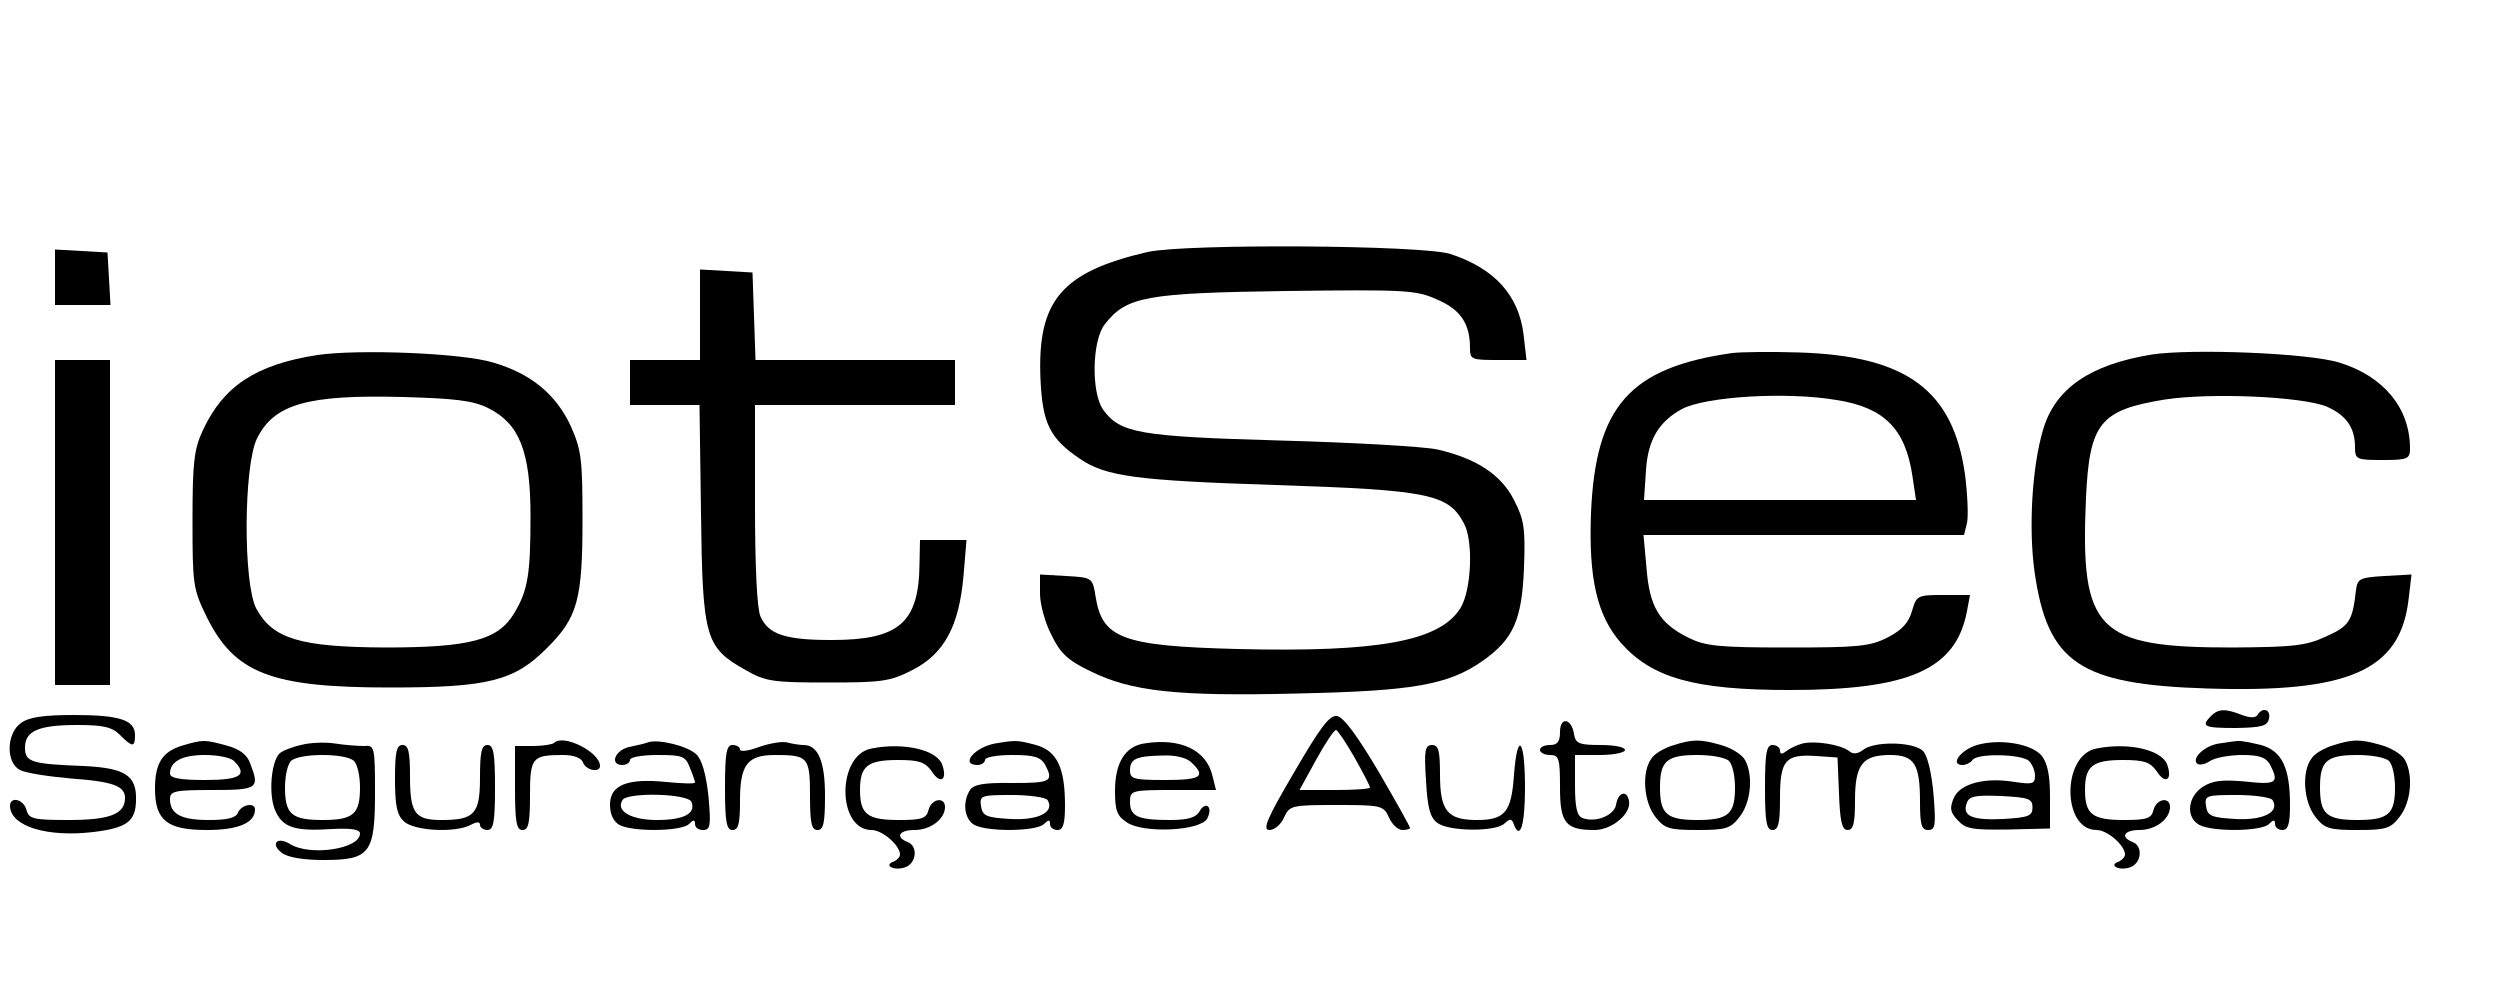 <?xml version="1.0" standalone="no"?>
<!DOCTYPE svg PUBLIC "-//W3C//DTD SVG 20010904//EN"
 "http://www.w3.org/TR/2001/REC-SVG-20010904/DTD/svg10.dtd">
<svg version="1.0" xmlns="http://www.w3.org/2000/svg"
 width="500pt" height="200pt" viewBox="0 0 500 200"
 preserveAspectRatio="xMidYMid meet">

<g transform="translate(0,200) scale(0.1,-0.1)"
fill="#000000" stroke="none">
<path d="M2295 1496 c-172 -40 -221 -97 -214 -255 4 -88 19 -118 78 -158 52
-36 113 -44 391 -53 308 -10 347 -18 378 -77 19 -35 15 -133 -7 -169 -41 -66
-162 -89 -446 -82 -231 6 -271 21 -284 106 -6 37 -7 37 -59 40 l-52 3 0 -38
c0 -21 10 -59 23 -83 17 -36 33 -51 77 -72 82 -41 174 -51 415 -45 231 5 301
17 370 65 61 43 79 81 83 187 3 79 0 96 -20 135 -26 51 -75 83 -153 101 -27 6
-169 14 -315 18 -284 8 -320 15 -354 62 -24 35 -22 139 4 171 43 55 82 62 362
66 240 3 260 2 302 -17 47 -20 66 -48 66 -97 0 -23 3 -24 56 -24 l57 0 -6 52
c-10 78 -58 131 -146 160 -56 18 -530 21 -606 4z"/>
<path d="M110 1446 l0 -56 56 0 55 0 -3 53 -3 52 -52 3 -53 3 0 -55z"/>
<path d="M1400 1371 l0 -91 -70 0 -70 0 0 -45 0 -45 69 0 70 0 3 -217 c3 -250
9 -268 89 -313 40 -23 55 -25 164 -25 109 0 125 2 170 25 64 33 93 88 102 188
l6 72 -47 0 -46 0 -1 -47 c-1 -119 -41 -153 -176 -153 -92 0 -126 11 -142 47
-7 15 -11 99 -11 223 l0 200 200 0 200 0 0 45 0 45 -200 0 -199 0 -3 88 -3 87
-52 3 -53 3 0 -90z"/>
<path d="M635 1290 c-123 -19 -188 -62 -229 -150 -18 -38 -21 -65 -21 -180 0
-128 1 -138 28 -193 56 -114 129 -142 367 -142 197 0 249 13 315 80 60 60 70
96 70 255 0 121 -2 140 -24 189 -29 62 -79 104 -155 126 -62 19 -269 27 -351
15z m341 -106 c63 -31 85 -87 85 -216 0 -116 -5 -149 -33 -195 -32 -53 -88
-68 -258 -68 -169 1 -224 17 -257 77 -27 49 -26 286 1 341 34 69 101 88 292
83 104 -3 140 -7 170 -22z"/>
<path d="M3465 1294 c-206 -29 -274 -107 -283 -320 -5 -131 12 -205 60 -260
62 -70 147 -94 337 -94 240 0 333 41 355 158 l6 32 -54 0 c-51 0 -53 -1 -62
-32 -7 -24 -20 -38 -49 -53 -35 -18 -60 -20 -200 -20 -140 0 -165 3 -199 20
-58 29 -77 62 -83 139 l-6 66 321 0 320 0 6 24 c3 14 1 58 -4 97 -24 169 -117
237 -330 244 -58 2 -118 1 -135 -1z m208 -94 c96 -15 138 -58 152 -153 l7 -47
-272 0 -272 0 4 60 c4 61 26 97 72 122 47 25 209 35 309 18z"/>
<path d="M4304 1291 c-124 -20 -194 -68 -218 -151 -22 -74 -29 -196 -17 -283
26 -183 90 -226 346 -234 283 -9 385 36 402 177 l6 51 -54 -3 c-49 -3 -54 -5
-57 -28 -7 -62 -13 -72 -60 -93 -41 -19 -66 -21 -187 -22 -272 0 -305 33 -293
300 7 149 28 175 158 196 92 14 273 6 323 -14 39 -17 57 -42 57 -81 0 -25 3
-26 55 -26 50 0 55 2 55 23 0 81 -53 145 -142 172 -61 19 -295 28 -374 16z"/>
<path d="M110 955 l0 -325 55 0 55 0 0 325 0 325 -55 0 -55 0 0 -325z"/>
<path d="M4422 568 c-21 -21 -14 -24 50 -24 52 1 63 4 66 19 4 18 -13 24 -23
7 -4 -6 -15 -6 -31 0 -33 13 -47 13 -62 -2z"/>
<path d="M42 554 c-29 -20 -31 -79 -2 -94 11 -6 57 -13 102 -17 84 -6 108 -15
108 -39 0 -32 -30 -44 -112 -44 -71 0 -80 2 -85 20 -6 22 -33 28 -33 8 1 -41
75 -63 167 -52 66 8 84 21 85 62 2 51 -21 66 -105 70 -105 4 -117 8 -117 37 0
33 27 45 104 45 53 0 70 -4 86 -20 25 -25 30 -25 30 0 0 30 -31 40 -122 40
-59 0 -90 -4 -106 -16z"/>
<path d="M2588 455 c-54 -92 -64 -115 -49 -115 10 0 23 11 29 25 11 24 15 25
105 25 90 0 94 -1 105 -25 6 -14 18 -25 27 -25 8 0 15 2 15 4 0 3 -28 53 -63
113 -42 71 -70 109 -83 111 -15 2 -33 -22 -86 -113z m121 30 c17 -30 31 -57
31 -60 0 -3 -32 -5 -70 -5 l-71 0 33 60 c18 33 36 60 40 60 3 0 20 -25 37 -55z"/>
<path d="M3120 536 c0 -19 -5 -26 -20 -26 -11 0 -20 -4 -20 -10 0 -5 9 -10 20
-10 18 0 20 -7 20 -65 0 -71 11 -85 69 -85 35 0 74 33 69 58 -4 23 -22 18 -26
-8 -4 -21 -41 -36 -67 -26 -11 4 -15 21 -15 66 l0 60 50 0 c28 0 50 5 50 10 0
6 -22 10 -49 10 -43 0 -50 3 -53 22 -5 32 -28 35 -28 4z"/>
<path d="M365 509 c-40 -12 -55 -35 -55 -86 0 -64 24 -83 104 -83 62 0 96 14
96 41 0 15 -27 10 -34 -6 -4 -11 -21 -15 -59 -15 -55 0 -77 12 -77 42 0 16 10
18 85 18 91 0 95 3 75 54 -6 17 -21 28 -47 35 -44 12 -47 12 -88 0z m103 -31
c28 -28 13 -38 -58 -38 -51 0 -70 4 -70 13 0 24 24 37 70 37 25 0 51 -5 58
-12z"/>
<path d="M602 510 c-19 -4 -38 -12 -43 -17 -17 -17 -22 -82 -9 -113 15 -35 38
-43 115 -38 38 2 55 -1 55 -9 0 -31 -100 -46 -140 -21 -26 16 -40 0 -16 -18
12 -9 44 -14 83 -14 93 0 103 13 103 135 0 92 -1 95 -22 93 -13 0 -39 2 -58 5
-19 3 -50 2 -68 -3z m106 -32 c7 -7 12 -30 12 -53 0 -53 -13 -65 -75 -65 -62
0 -75 12 -75 65 0 23 5 46 12 53 16 16 110 16 126 0z"/>
<path d="M1108 514 c-4 -3 -23 -6 -42 -6 l-36 0 0 -84 c0 -68 3 -84 15 -84 12
0 15 14 15 69 0 76 4 81 66 81 22 0 37 -6 40 -15 6 -16 34 -21 34 -7 0 28 -74
65 -92 46z"/>
<path d="M1295 515 c-5 -2 -22 -6 -37 -9 -29 -7 -39 -36 -13 -36 8 0 15 5 15
10 0 6 25 10 55 10 50 0 56 -2 65 -26 6 -14 10 -27 10 -29 0 -3 -26 -2 -57 1
-78 8 -113 -6 -113 -45 0 -20 7 -34 19 -41 27 -14 124 -13 139 2 9 9 12 9 12
0 0 -7 7 -12 16 -12 15 0 16 9 11 67 -5 45 -13 73 -24 84 -17 17 -78 32 -98
24z m88 -119 c9 -23 -15 -36 -69 -36 -52 0 -83 18 -69 40 10 16 132 13 138 -4z"/>
<path d="M1518 506 c-21 -8 -38 -10 -38 -5 0 5 -7 9 -15 9 -12 0 -15 -16 -15
-85 0 -69 3 -85 15 -85 12 0 15 13 15 59 0 72 15 91 70 91 66 0 70 -4 70 -81
0 -55 3 -69 15 -69 12 0 15 14 15 69 0 69 -14 101 -43 101 -7 0 -21 2 -32 5
-11 3 -37 -2 -57 -9z"/>
<path d="M1990 513 c-42 -8 -70 -43 -35 -43 8 0 15 5 15 10 0 6 25 10 55 10
43 0 56 -4 65 -19 18 -34 12 -37 -65 -37 -57 1 -78 -3 -85 -14 -16 -25 -11
-59 9 -70 27 -14 124 -13 139 2 9 9 12 9 12 0 0 -7 7 -12 15 -12 11 0 15 12
15 49 0 76 -16 109 -58 121 -38 10 -40 10 -82 3z m105 -113 c15 -24 -18 -41
-74 -38 -49 3 -56 6 -59 26 -3 21 0 22 62 22 36 0 68 -5 71 -10z"/>
<path d="M2288 513 c-38 -6 -58 -39 -58 -95 0 -39 4 -50 24 -63 33 -22 144
-17 160 7 5 9 7 21 2 25 -4 4 -12 0 -17 -10 -7 -12 -23 -17 -59 -17 -64 0 -80
7 -80 36 0 23 2 24 86 24 l86 0 -7 28 c-12 52 -64 77 -137 65z m96 -39 c28
-27 18 -34 -54 -34 -62 0 -70 2 -70 19 0 24 13 29 67 30 25 1 48 -5 57 -15z"/>
<path d="M3345 509 c-16 -5 -36 -16 -42 -26 -20 -26 -16 -87 8 -117 18 -23 27
-26 84 -26 57 0 66 3 84 26 23 29 28 83 11 114 -6 11 -27 24 -48 30 -43 12
-56 12 -97 -1z m113 -31 c7 -7 12 -30 12 -53 0 -53 -13 -65 -75 -65 -62 0 -75
12 -75 65 0 53 13 65 75 65 28 0 56 -5 63 -12z"/>
<path d="M3605 513 c-11 -3 -26 -10 -32 -15 -9 -7 -13 -7 -13 1 0 6 -7 11 -15
11 -12 0 -15 -16 -15 -85 0 -69 3 -85 15 -85 12 0 15 14 15 64 0 76 11 88 72
84 l43 -3 3 -72 c2 -56 6 -73 17 -73 12 0 15 14 15 59 0 72 15 91 70 91 49 0
60 -18 60 -94 0 -45 3 -56 16 -56 15 0 16 9 11 72 -4 43 -12 77 -21 86 -19 19
-99 20 -120 2 -11 -8 -20 -9 -28 -2 -17 13 -68 21 -93 15z"/>
<path d="M3954 510 c-33 -10 -55 -40 -29 -40 7 0 17 5 20 10 9 14 99 12 113
-2 7 -7 12 -20 12 -30 0 -16 -6 -17 -40 -12 -60 10 -109 -3 -122 -31 -9 -21
-8 -29 7 -45 16 -18 29 -20 102 -19 l83 2 0 63 c0 44 -5 68 -17 83 -21 24 -84
34 -129 21z m111 -125 c0 -17 -8 -20 -59 -23 -62 -3 -83 6 -72 33 5 13 18 15
68 13 55 -3 63 -5 63 -23z"/>
<path d="M4438 513 c-28 -4 -55 -29 -44 -40 4 -4 16 -2 26 5 11 7 40 12 65 12
34 0 47 -5 55 -19 19 -37 13 -41 -50 -34 -46 4 -65 2 -85 -11 -30 -20 -34 -61
-6 -76 27 -14 124 -13 139 2 9 9 12 9 12 0 0 -7 7 -12 15 -12 11 0 15 12 15
49 0 76 -16 109 -58 121 -21 5 -41 9 -47 8 -5 0 -22 -3 -37 -5z m107 -113 c15
-24 -18 -41 -74 -38 -49 3 -56 6 -59 26 -3 21 0 22 62 22 36 0 68 -5 71 -10z"/>
<path d="M4665 509 c-16 -5 -36 -16 -42 -26 -20 -26 -16 -87 8 -117 18 -23 27
-26 84 -26 57 0 66 3 84 26 23 29 28 83 11 114 -6 11 -27 24 -48 30 -43 12
-56 12 -97 -1z m113 -31 c7 -7 12 -30 12 -53 0 -53 -13 -65 -75 -65 -62 0 -75
12 -75 65 0 53 13 65 75 65 28 0 56 -5 63 -12z"/>
<path d="M790 442 c0 -54 4 -72 18 -85 21 -19 102 -23 133 -7 13 7 19 7 19 0
0 -5 7 -10 15 -10 12 0 15 16 15 85 0 69 -3 85 -15 85 -12 0 -15 -14 -15 -65
0 -73 -11 -85 -77 -85 -53 0 -63 13 -63 87 0 49 -3 63 -15 63 -12 0 -15 -14
-15 -68z"/>
<path d="M1743 503 c-70 -13 -69 -163 0 -163 22 0 57 -31 57 -49 0 -5 -6 -11
-12 -14 -22 -7 -1 -19 21 -12 24 7 28 43 6 51 -25 10 -17 24 14 24 32 0 61 22
61 46 0 21 -27 17 -33 -6 -4 -17 -14 -20 -59 -20 -63 0 -78 11 -78 60 0 48 15
60 76 60 42 0 54 -4 67 -22 17 -27 32 -19 22 11 -9 31 -77 47 -142 34z"/>
<path d="M2852 439 c3 -55 8 -74 23 -85 23 -17 116 -18 134 -1 11 10 14 10 18
0 13 -36 23 -4 23 72 0 97 -15 115 -22 26 -5 -75 -18 -91 -74 -91 -59 0 -74
18 -74 91 0 48 -3 59 -16 59 -14 0 -16 -11 -12 -71z"/>
<path d="M4193 503 c-70 -13 -69 -163 0 -163 22 0 57 -31 57 -49 0 -5 -6 -11
-12 -14 -22 -7 -1 -19 21 -12 24 7 28 43 6 51 -25 10 -17 24 14 24 32 0 61 22
61 46 0 21 -27 17 -33 -6 -4 -17 -14 -20 -59 -20 -63 0 -78 11 -78 60 0 48 15
60 76 60 42 0 54 -4 67 -22 17 -27 32 -19 22 11 -9 31 -77 47 -142 34z"/>
</g>
</svg>
